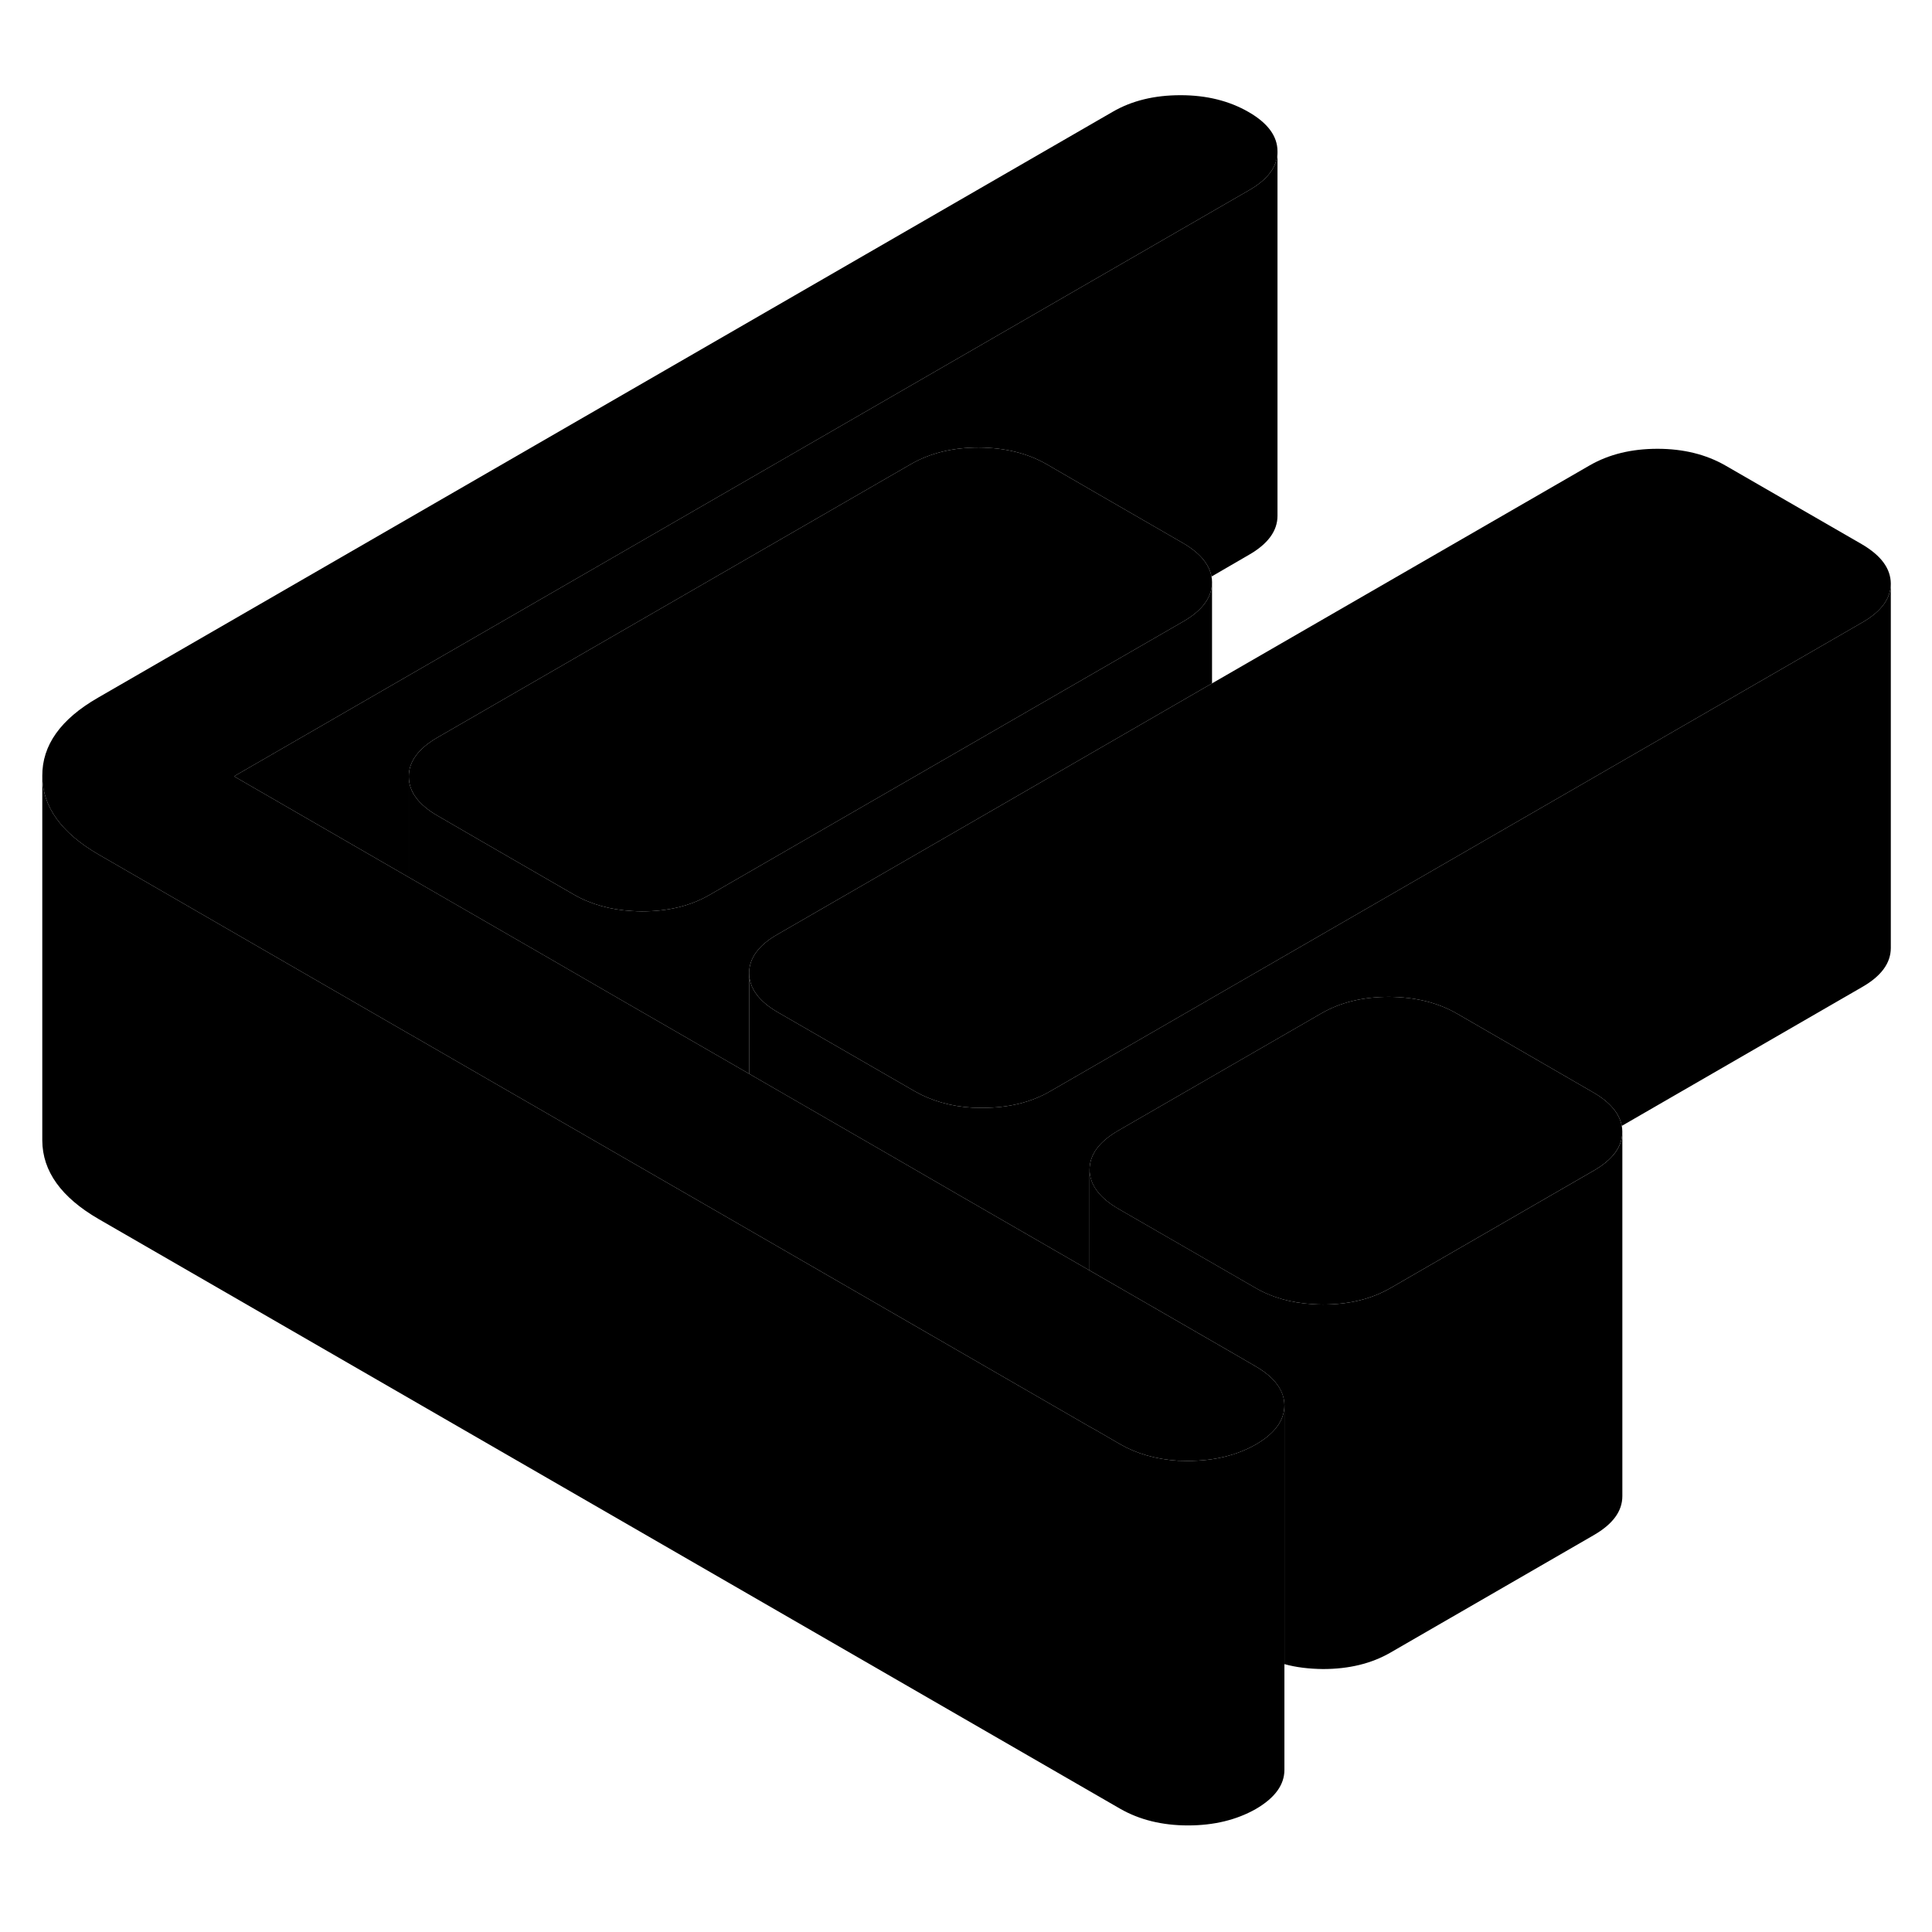 <svg width="24" height="24" viewBox="0 0 106 100" xmlns="http://www.w3.org/2000/svg" stroke-width="1px" stroke-linecap="round" stroke-linejoin="round">
    <path d="M70.47 74.103V94.103C70.47 94.923 69.95 95.643 68.9 96.253C67.84 96.853 66.6 97.153 65.18 97.153C63.76 97.153 62.51 96.843 61.45 96.233L5.41 63.883C3.36 62.693 2.33 61.263 2.32 59.573V39.573C2.33 41.263 3.36 42.693 5.41 43.883L15.26 49.573L22.43 53.713L22.73 53.883L26.47 56.043L41.1 64.483L41.41 64.663L45.15 66.823L59.78 75.273L60.09 75.443L61.45 76.233C62.37 76.763 63.43 77.063 64.63 77.143C64.81 77.143 64.99 77.153 65.18 77.153C66.6 77.153 67.84 76.853 68.9 76.253C69.95 75.643 70.47 74.923 70.47 74.103Z" class="pr-icon-iso-solid-stroke" stroke-linejoin="round"/>
    <path d="M70.47 74.103C70.47 74.923 69.951 75.643 68.9 76.253C67.841 76.853 66.6 77.153 65.18 77.153C64.99 77.153 64.81 77.143 64.63 77.143C63.43 77.063 62.37 76.763 61.45 76.233L60.09 75.443L59.78 75.273L45.151 66.823L41.41 64.663L41.1 64.483L26.47 56.043L22.73 53.883L22.43 53.713L15.26 49.573L5.41 43.883C3.36 42.693 2.33 41.263 2.32 39.573C2.31 37.893 3.32 36.463 5.37 35.283L61.05 3.133C62.1 2.523 63.34 2.223 64.77 2.223C66.2 2.223 67.44 2.533 68.5 3.143C69.56 3.753 70.09 4.473 70.09 5.303V5.323C70.09 6.133 69.56 6.853 68.52 7.443L12.84 39.593L22.43 45.133L22.691 45.283L30.16 49.593L33.891 51.753L41.1 55.913L48.84 60.383L52.57 62.543L59.78 66.703L67.51 71.163L68.87 71.953C69.79 72.483 70.311 73.093 70.441 73.783C70.46 73.893 70.47 74.003 70.47 74.103Z" class="pr-icon-iso-solid-stroke" stroke-linejoin="round"/>
    <path d="M89.011 59.083V79.083C89.011 79.913 88.491 80.623 87.431 81.233L76.301 87.663C75.251 88.273 74.011 88.573 72.581 88.573C71.821 88.563 71.121 88.483 70.471 88.303V74.103C70.471 74.003 70.461 73.893 70.441 73.793C70.311 73.093 69.791 72.483 68.871 71.953L67.511 71.163L59.781 66.703V61.183C59.791 62.003 60.321 62.723 61.381 63.333L68.851 67.643C69.771 68.183 70.831 68.483 72.031 68.553C72.211 68.563 72.391 68.573 72.581 68.573C74.011 68.573 75.251 68.273 76.301 67.663L87.431 61.233C88.491 60.623 89.011 59.913 89.011 59.083Z" class="pr-icon-iso-solid-stroke" stroke-linejoin="round"/>
    <path d="M103.74 29.013V49.013C103.74 49.833 103.22 50.553 102.17 51.153L88.98 58.773C88.85 58.083 88.33 57.463 87.41 56.933L79.94 52.613C78.88 52.003 77.639 51.703 76.21 51.693C74.779 51.693 73.54 51.993 72.49 52.603L61.35 59.033C60.3 59.643 59.779 60.353 59.779 61.183V66.703L52.57 62.543L48.84 60.383L41.1 55.913V50.393C41.11 51.223 41.639 51.943 42.7 52.553L50.17 56.863C51.09 57.393 52.16 57.703 53.36 57.773C53.54 57.773 53.72 57.783 53.9 57.783C55.33 57.783 56.57 57.483 57.62 56.873L102.17 31.153C103.22 30.553 103.74 29.833 103.74 29.013Z" class="pr-icon-iso-solid-stroke" stroke-linejoin="round"/>
    <path d="M89.009 59.083C89.009 59.913 88.489 60.623 87.429 61.233L76.299 67.663C75.249 68.273 74.009 68.573 72.579 68.573C72.389 68.573 72.209 68.563 72.029 68.553C70.829 68.483 69.769 68.183 68.849 67.643L61.379 63.333C60.319 62.723 59.789 62.003 59.779 61.183C59.779 60.353 60.299 59.643 61.349 59.033L72.489 52.603C73.539 51.993 74.779 51.693 76.209 51.693C77.639 51.703 78.879 52.003 79.939 52.613L87.409 56.933C88.329 57.463 88.849 58.083 88.979 58.773C88.999 58.873 89.009 58.973 89.009 59.083Z" class="pr-icon-iso-solid-stroke" stroke-linejoin="round"/>
    <path d="M103.74 29.013C103.74 29.833 103.22 30.553 102.17 31.153L57.62 56.873C56.57 57.483 55.33 57.783 53.9 57.783C53.72 57.783 53.54 57.773 53.36 57.773C52.16 57.703 51.09 57.393 50.17 56.863L42.7 52.553C41.639 51.943 41.11 51.223 41.1 50.393C41.1 49.573 41.62 48.853 42.68 48.253L54.249 41.573L66.499 34.493L87.219 22.533C88.279 21.923 89.52 21.623 90.94 21.623C92.36 21.623 93.61 21.933 94.67 22.543L102.14 26.853C103.2 27.473 103.73 28.183 103.74 29.013Z" class="pr-icon-iso-solid-stroke" stroke-linejoin="round"/>
    <path d="M66.499 28.943V34.493L54.249 41.573L42.68 48.253C41.62 48.853 41.1 49.573 41.1 50.393V55.913L33.89 51.753L30.16 49.593L22.69 45.283L22.43 45.133V39.613C22.43 40.433 22.959 41.153 24.02 41.763L26.4 43.143L31.489 46.083C32.41 46.613 33.48 46.913 34.68 46.983H34.69C34.87 46.993 35.039 47.003 35.219 47.003C36.65 47.003 37.89 46.703 38.94 46.093L64.93 31.093C65.98 30.483 66.499 29.763 66.499 28.943Z" class="pr-icon-iso-solid-stroke" stroke-linejoin="round"/>
    <path d="M66.5 28.943C66.5 29.763 65.98 30.483 64.93 31.093L38.94 46.093C37.89 46.703 36.65 47.003 35.22 47.003C35.04 47.003 34.87 46.993 34.69 46.983H34.68C33.48 46.913 32.41 46.613 31.49 46.083L26.4 43.143L24.02 41.763C22.96 41.153 22.43 40.433 22.43 39.613C22.42 38.793 22.95 38.073 24 37.463L49.98 22.463C51.04 21.853 52.28 21.553 53.7 21.553C55.13 21.563 56.37 21.863 57.43 22.473L59.81 23.853L64.9 26.793C65.82 27.323 66.34 27.943 66.47 28.633C66.49 28.733 66.5 28.833 66.5 28.943Z" class="pr-icon-iso-solid-stroke" stroke-linejoin="round"/>
    <path d="M70.09 5.323V25.303C70.09 26.123 69.57 26.843 68.52 27.443L66.47 28.633C66.34 27.943 65.82 27.323 64.9 26.793L59.81 23.853L57.43 22.473C56.37 21.863 55.13 21.563 53.7 21.553C52.28 21.553 51.04 21.853 49.98 22.463L24 37.463C22.95 38.073 22.42 38.793 22.43 39.613V45.133L12.84 39.593L68.52 7.443C69.56 6.853 70.09 6.133 70.09 5.323Z" class="pr-icon-iso-solid-stroke" stroke-linejoin="round"/>
</svg>